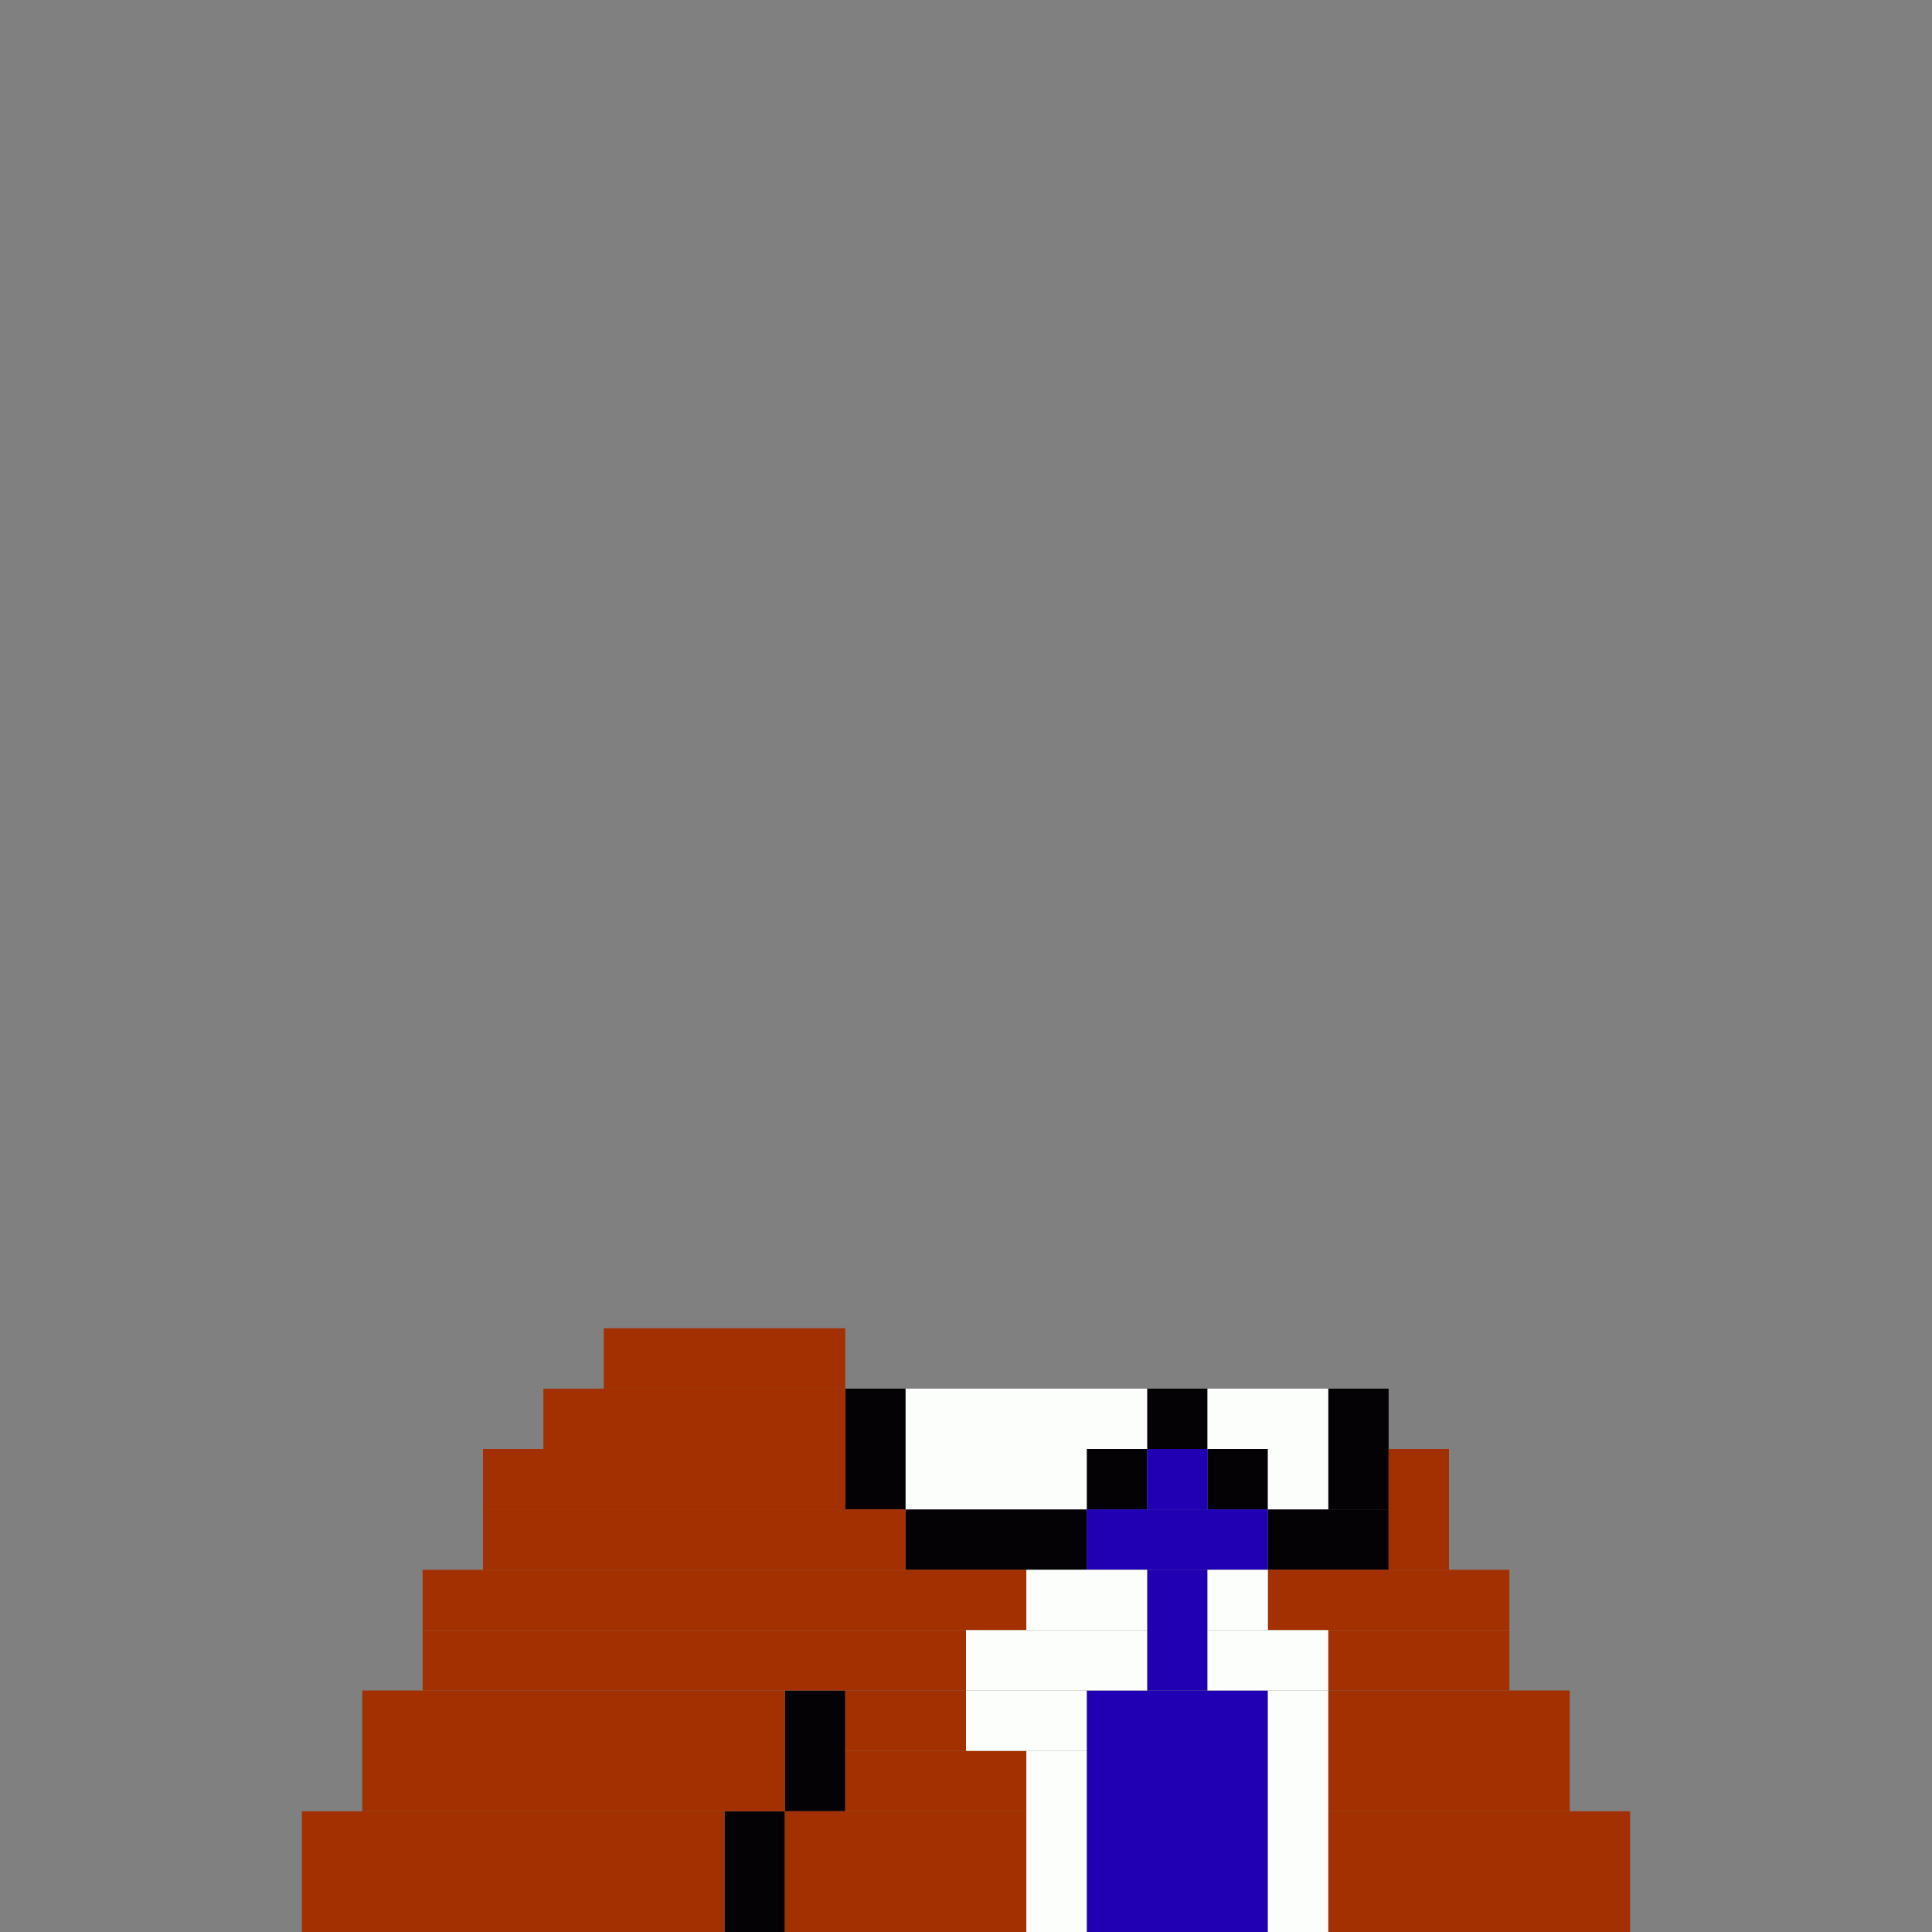 <svg xmlns='http://www.w3.org/2000/svg' viewBox='0 0 32 32'>
<rect x="0" y="0" width="32" height="32" fill="#808080" stroke="none"/>
<rect x='12' y='30' width='1' height='2' fill= '#040205'/>
<rect x='13' y='28' width='1' height='2' fill= '#040205'/>
<rect x='14' y='23' width='1' height='2' fill= '#040205'/>
<rect x='15' y='25' width='3' height='1' fill= '#040205'/>
<rect x='18' y='24' width='1' height='1' fill= '#040205'/>
<rect x='19' y='23' width='1' height='1' fill= '#040205'/>
<rect x='20' y='24' width='1' height='1' fill= '#040205'/>
<rect x='21' y='25' width='2' height='1' fill= '#040205'/>
<rect x='22' y='23' width='1' height='2' fill= '#040205'/>
<rect x='18' y='25' width='3' height='1' fill= '#2000b2'/>
<rect x='18' y='28' width='3' height='4' fill= '#2000b2'/>
<rect x='19' y='24' width='1' height='1' fill= '#2000b2'/>
<rect x='19' y='26' width='1' height='2' fill= '#2000b2'/>
<rect x='5' y='30' width='7' height='2' fill= '#a23000'/>
<rect x='6' y='28' width='7' height='2' fill= '#a23000'/>
<rect x='7' y='26' width='10' height='1' fill= '#a23000'/>
<rect x='7' y='27' width='9' height='1' fill= '#a23000'/>
<rect x='8' y='24' width='6' height='1' fill= '#a23000'/>
<rect x='8' y='25' width='7' height='1' fill= '#a23000'/>
<rect x='9' y='23' width='5' height='1' fill= '#a23000'/>
<rect x='10' y='22' width='4' height='1' fill= '#a23000'/>
<rect x='13' y='30' width='4' height='2' fill= '#a23000'/>
<rect x='14' y='28' width='2' height='1' fill= '#a23000'/>
<rect x='14' y='29' width='3' height='1' fill= '#a23000'/>
<rect x='21' y='26' width='4' height='1' fill= '#a23000'/>
<rect x='22' y='27' width='3' height='1' fill= '#a23000'/>
<rect x='22' y='28' width='4' height='2' fill= '#a23000'/>
<rect x='22' y='30' width='5' height='2' fill= '#a23000'/>
<rect x='23' y='24' width='1' height='2' fill= '#a23000'/>
<rect x='15' y='23' width='4' height='1' fill= '#fcfefb'/>
<rect x='15' y='24' width='3' height='1' fill= '#fcfefb'/>
<rect x='16' y='27' width='3' height='1' fill= '#fcfefb'/>
<rect x='16' y='28' width='2' height='1' fill= '#fcfefb'/>
<rect x='17' y='26' width='2' height='1' fill= '#fcfefb'/>
<rect x='17' y='29' width='1' height='3' fill= '#fcfefb'/>
<rect x='20' y='23' width='2' height='1' fill= '#fcfefb'/>
<rect x='20' y='26' width='1' height='1' fill= '#fcfefb'/>
<rect x='20' y='27' width='2' height='1' fill= '#fcfefb'/>
<rect x='21' y='24' width='1' height='1' fill= '#fcfefb'/>
<rect x='21' y='28' width='1' height='4' fill= '#fcfefb'/>
</svg>